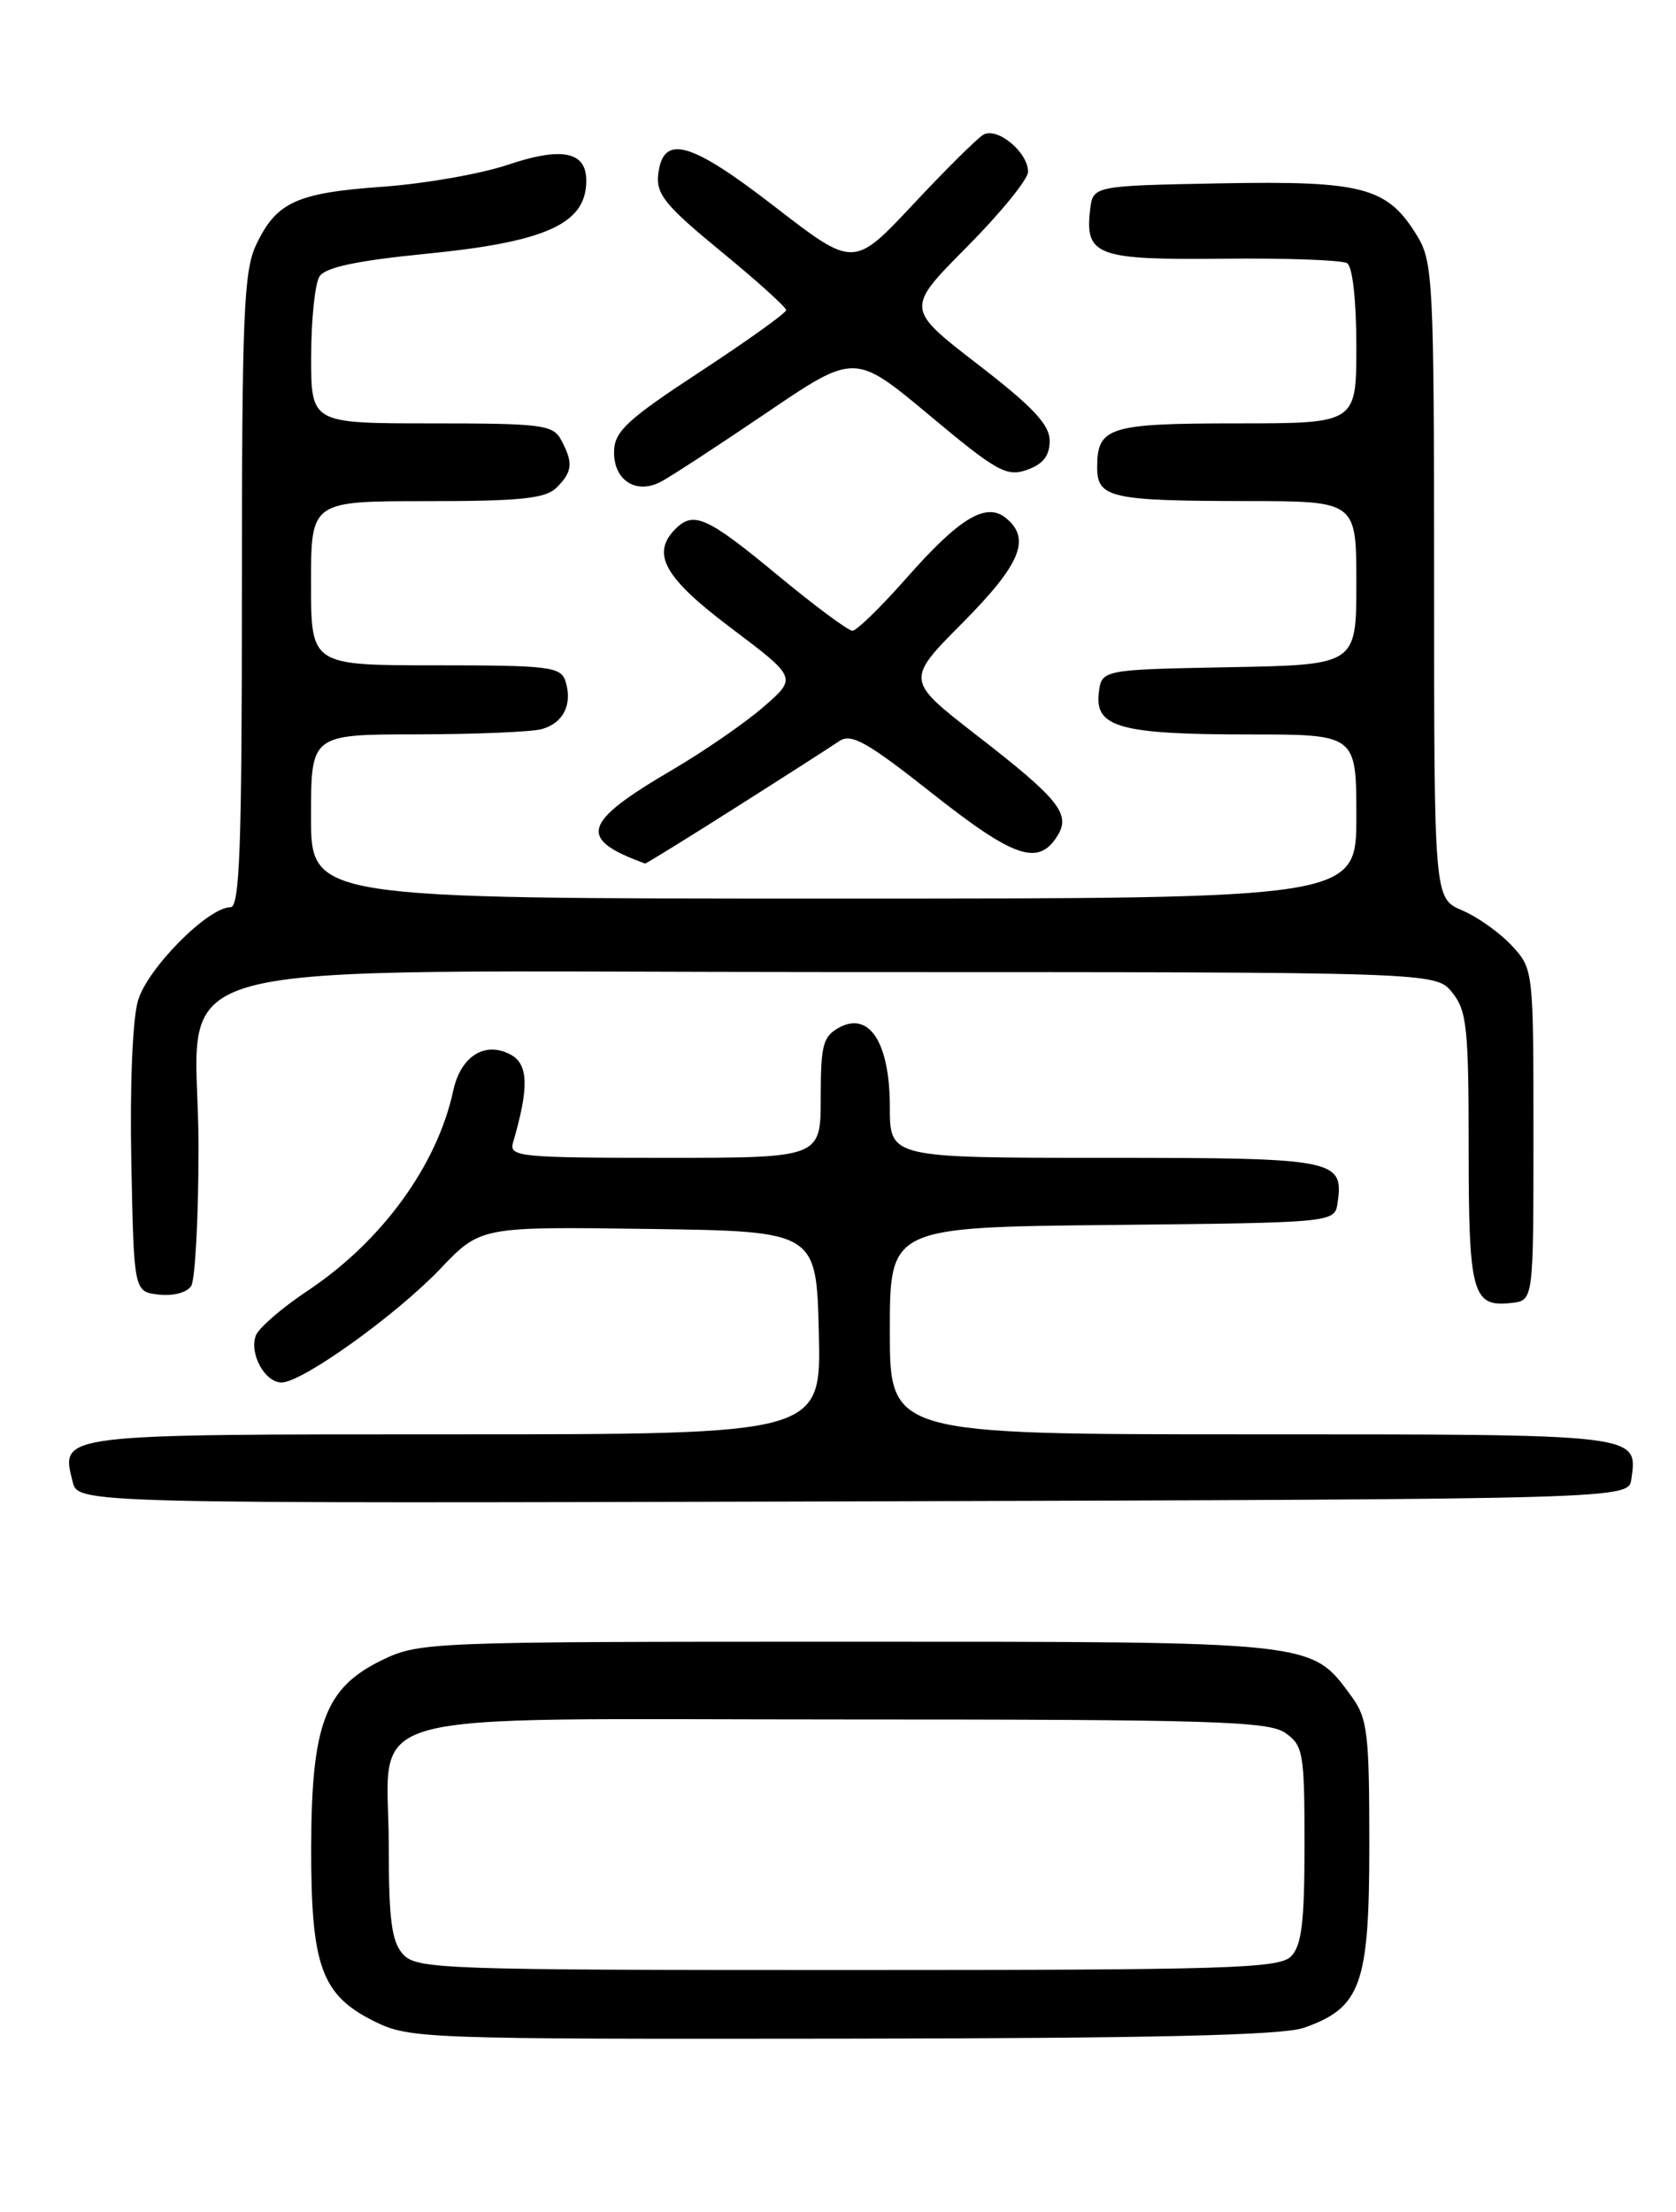 <?xml version="1.0" encoding="UTF-8" standalone="no"?>
<!DOCTYPE svg PUBLIC "-//W3C//DTD SVG 1.1//EN" "http://www.w3.org/Graphics/SVG/1.1/DTD/svg11.dtd" >
<svg xmlns="http://www.w3.org/2000/svg" xmlns:xlink="http://www.w3.org/1999/xlink" version="1.1" viewBox="0 0 194 256">
 <g >
 <path fill="currentColor"
d=" M 150.91 234.69 C 157.55 232.37 158.50 229.70 158.50 213.50 C 158.50 200.56 158.30 198.87 156.43 196.32 C 151.73 189.91 152.57 190.00 98.07 190.00 C 49.57 190.00 48.55 190.04 44.20 192.14 C 37.63 195.33 36.05 199.52 36.02 213.85 C 36.00 227.57 37.21 230.90 43.33 233.94 C 47.38 235.94 48.95 236.00 97.50 235.94 C 133.54 235.90 148.45 235.55 150.91 234.69 Z  M 188.83 171.19 C 189.57 165.94 190.05 166.00 144.88 166.00 C 103.00 166.00 103.00 166.00 103.00 154.02 C 103.00 142.03 103.00 142.03 128.75 141.77 C 154.50 141.50 154.50 141.50 154.83 139.19 C 155.54 134.17 154.65 134.00 127.88 134.00 C 103.00 134.00 103.00 134.00 103.00 128.11 C 103.00 120.74 100.66 117.04 97.18 118.90 C 95.26 119.93 95.00 120.90 95.00 127.04 C 95.00 134.00 95.00 134.00 76.93 134.00 C 60.20 134.00 58.90 133.87 59.38 132.25 C 61.25 125.87 61.18 123.17 59.10 122.05 C 56.13 120.46 53.32 122.24 52.46 126.24 C 50.59 134.90 44.17 143.70 35.57 149.41 C 32.64 151.36 29.96 153.67 29.62 154.55 C 28.82 156.63 30.65 160.00 32.59 160.00 C 34.97 160.00 45.85 152.21 50.98 146.83 C 55.63 141.96 55.63 141.96 75.06 142.23 C 94.50 142.50 94.50 142.50 94.78 154.25 C 95.06 166.00 95.06 166.00 52.65 166.00 C 6.51 166.00 7.01 165.94 8.41 171.49 C 9.04 174.01 9.04 174.01 98.77 173.76 C 188.50 173.50 188.50 173.50 188.83 171.19 Z  M 177.50 131.33 C 177.50 112.27 177.49 112.14 175.00 109.45 C 173.62 107.96 171.04 106.12 169.25 105.36 C 166.00 103.97 166.00 103.97 166.00 67.24 C 165.99 32.56 165.88 30.32 164.04 27.30 C 160.60 21.66 157.81 20.91 141.25 21.22 C 126.50 21.50 126.50 21.50 126.18 24.31 C 125.57 29.58 126.98 30.10 141.59 29.94 C 148.89 29.86 155.35 30.10 155.93 30.46 C 156.56 30.85 157.00 34.80 157.00 40.06 C 157.00 49.00 157.00 49.00 143.20 49.00 C 128.34 49.00 127.00 49.42 127.00 54.08 C 127.00 57.62 128.54 57.97 144.25 57.99 C 157.00 58.00 157.00 58.00 157.00 67.47 C 157.00 76.95 157.00 76.95 142.25 77.22 C 127.50 77.50 127.50 77.50 127.18 80.25 C 126.73 84.18 129.74 85.00 144.57 85.00 C 157.00 85.00 157.00 85.00 157.00 94.50 C 157.00 104.00 157.00 104.00 96.50 104.00 C 36.00 104.00 36.00 104.00 36.00 94.50 C 36.00 85.00 36.00 85.00 48.25 84.99 C 54.99 84.98 61.48 84.71 62.68 84.39 C 65.20 83.71 66.30 81.52 65.46 78.86 C 64.92 77.16 63.62 77.00 50.43 77.00 C 36.00 77.00 36.00 77.00 36.00 67.50 C 36.00 58.00 36.00 58.00 49.43 58.00 C 60.30 58.00 63.16 57.70 64.43 56.43 C 66.27 54.59 66.37 53.56 64.96 50.93 C 64.02 49.16 62.75 49.00 49.96 49.00 C 36.00 49.00 36.00 49.00 36.02 41.25 C 36.02 36.99 36.46 32.83 36.98 32.00 C 37.65 30.94 41.25 30.17 49.43 29.36 C 62.52 28.07 67.30 26.09 67.81 21.77 C 68.30 17.63 65.52 16.80 58.79 19.07 C 55.68 20.12 49.17 21.26 44.32 21.61 C 34.33 22.32 31.99 23.39 29.65 28.33 C 28.21 31.36 28.00 36.47 28.00 68.40 C 28.00 98.05 27.75 105.00 26.68 105.00 C 24.07 105.00 17.06 112.08 15.97 115.81 C 15.34 117.96 15.02 125.76 15.20 134.50 C 15.50 149.50 15.50 149.50 18.39 149.83 C 20.03 150.02 21.65 149.59 22.13 148.83 C 22.59 148.10 22.98 140.89 22.98 132.81 C 23.01 110.12 14.34 112.50 97.00 112.50 C 166.18 112.50 166.18 112.50 168.09 114.86 C 169.79 116.96 170.00 118.95 170.00 132.91 C 170.00 149.78 170.43 151.33 174.99 150.79 C 177.50 150.50 177.50 150.50 177.50 131.33 Z  M 85.17 93.45 C 90.85 89.85 96.24 86.39 97.15 85.77 C 98.53 84.83 100.38 85.87 107.98 91.88 C 117.40 99.31 120.19 100.26 122.39 96.75 C 123.98 94.22 122.59 92.49 113.07 85.11 C 104.83 78.72 104.83 78.72 111.41 72.09 C 118.13 65.32 119.36 62.37 116.47 59.98 C 114.16 58.06 111.07 59.92 104.91 66.92 C 101.96 70.26 99.16 73.00 98.67 73.00 C 98.18 73.00 94.25 70.08 89.93 66.50 C 81.87 59.83 80.28 59.12 78.20 61.20 C 75.32 64.08 76.88 66.86 84.63 72.69 C 92.26 78.44 92.26 78.44 88.38 81.81 C 86.25 83.66 81.54 86.91 77.92 89.04 C 67.34 95.23 66.80 97.07 74.67 99.94 C 74.77 99.97 79.50 97.05 85.17 93.45 Z  M 88.72 47.78 C 98.94 40.85 98.94 40.85 107.59 48.07 C 115.37 54.57 116.51 55.21 118.87 54.38 C 120.74 53.72 121.50 52.74 121.50 51.02 C 121.50 49.15 119.57 47.09 113.16 42.15 C 104.83 35.72 104.83 35.72 111.91 28.59 C 115.81 24.66 119.00 20.75 119.00 19.88 C 119.00 17.61 115.40 14.64 113.81 15.60 C 113.09 16.03 109.42 19.67 105.66 23.69 C 98.82 30.98 98.82 30.98 89.72 23.95 C 79.88 16.33 76.74 15.45 76.19 20.19 C 75.93 22.47 77.02 23.81 83.44 29.08 C 87.60 32.49 91.00 35.56 91.00 35.89 C 90.99 36.23 86.53 39.42 81.07 43.00 C 72.67 48.50 71.14 49.91 71.08 52.20 C 70.98 55.54 73.60 57.27 76.47 55.77 C 77.59 55.19 83.10 51.59 88.72 47.78 Z  M 46.65 226.17 C 45.33 224.71 45.00 222.20 45.00 213.67 C 45.00 197.46 39.46 199.00 97.78 199.00 C 140.31 199.00 146.84 199.20 148.78 200.56 C 150.85 202.01 151.00 202.87 151.00 213.49 C 151.00 222.49 150.67 225.18 149.43 226.43 C 148.04 227.82 142.00 228.00 98.08 228.00 C 51.13 228.00 48.22 227.90 46.65 226.17 Z "/>
</g>
</svg>